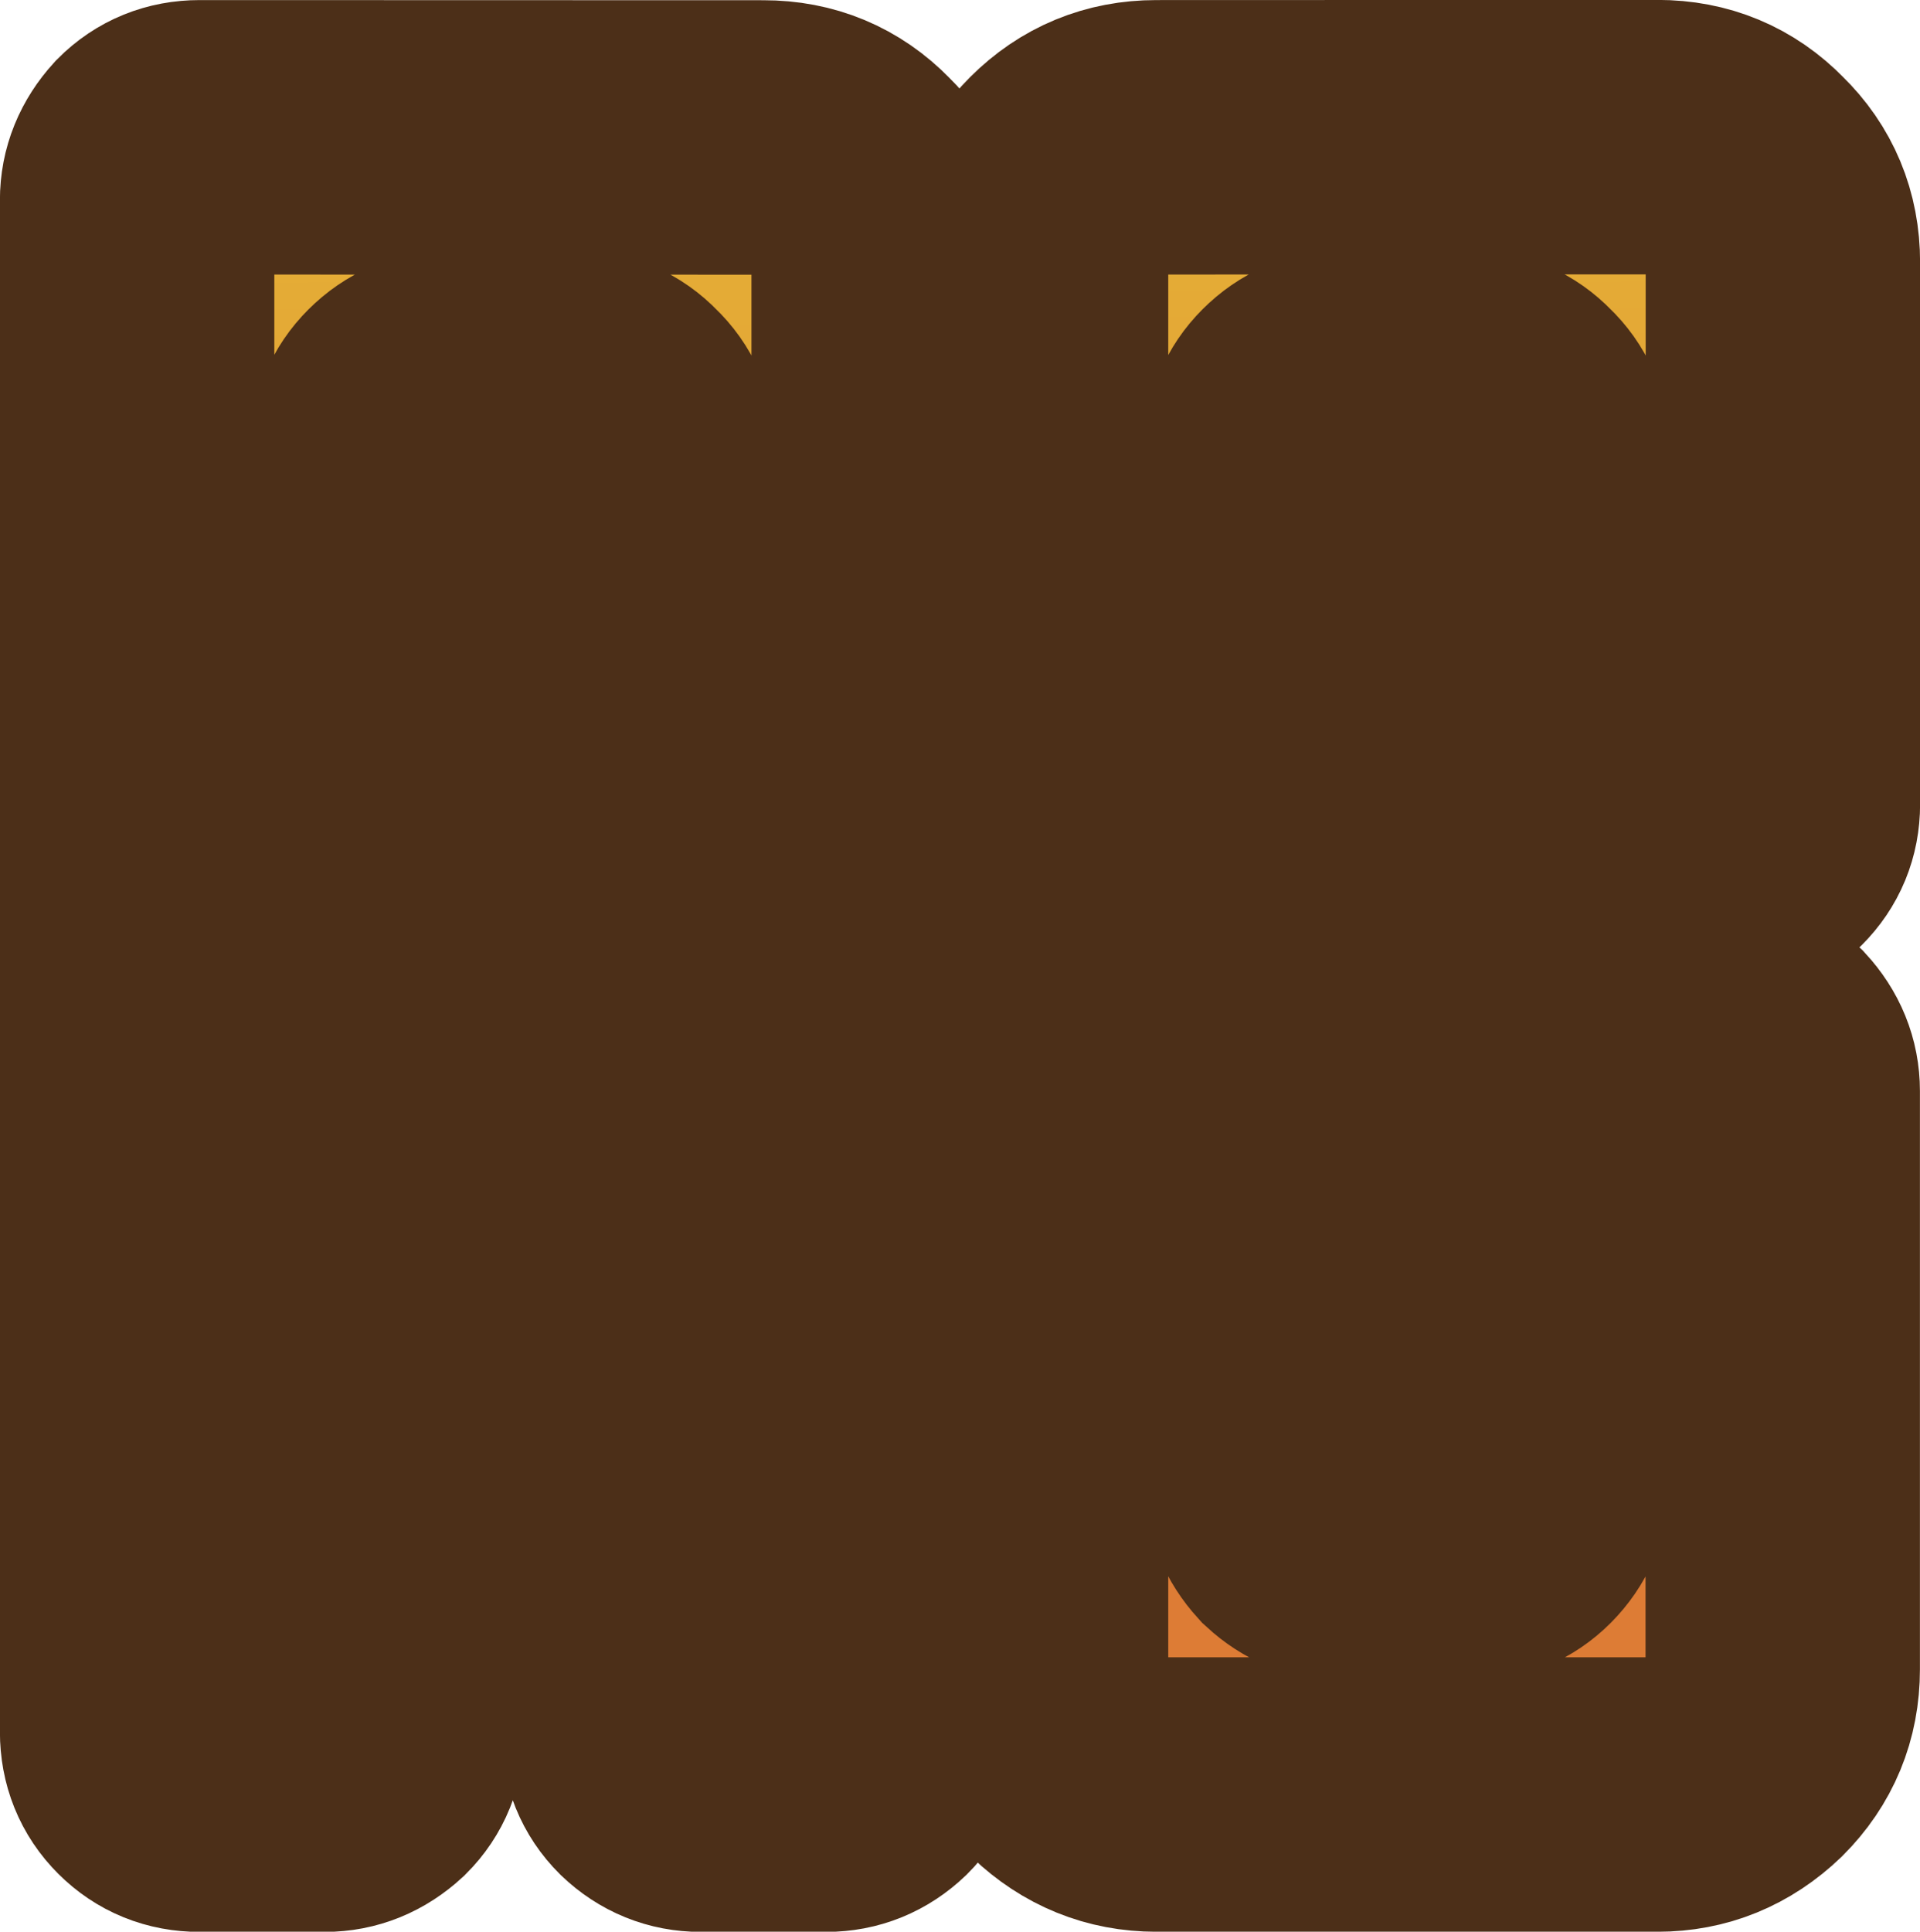 <?xml version="1.0" encoding="UTF-8" standalone="no"?>
<!-- Created with Inkscape (http://www.inkscape.org/) -->

<svg
   width="12.35mm"
   height="12.422mm"
   viewBox="0 0 12.35 12.422"
   version="1.1"
   id="svg5"
   inkscape:export-filename="16.png"
   inkscape:export-xdpi="32.907192"
   inkscape:export-ydpi="32.907192"
   inkscape:version="1.2.2 (b0a8486541, 2022-12-01)"
   sodipodi:docname="ng.svg"
   xmlns:inkscape="http://www.inkscape.org/namespaces/inkscape"
   xmlns:sodipodi="http://sodipodi.sourceforge.net/DTD/sodipodi-0.dtd"
   xmlns:xlink="http://www.w3.org/1999/xlink"
   xmlns="http://www.w3.org/2000/svg"
   xmlns:svg="http://www.w3.org/2000/svg">
  <sodipodi:namedview
     id="namedview7"
     pagecolor="#ffffff"
     bordercolor="#666666"
     borderopacity="1.0"
     inkscape:showpageshadow="2"
     inkscape:pageopacity="0.0"
     inkscape:pagecheckerboard="0"
     inkscape:deskcolor="#d1d1d1"
     inkscape:document-units="mm"
     showgrid="false"
     inkscape:zoom="7.2978676"
     inkscape:cx="11.921291"
     inkscape:cy="4.9329478"
     inkscape:window-width="2560"
     inkscape:window-height="1368"
     inkscape:window-x="0"
     inkscape:window-y="359"
     inkscape:window-maximized="1"
     inkscape:current-layer="text236" />
  <defs
     id="defs2">
    <linearGradient
       id="NewGrounds">
      <stop
         style="stop-color:#e6b536;stop-opacity:1"
         offset="0"
         id="stop1137" />
      <stop
         style="stop-color:#dd7c35;stop-opacity:1;"
         offset="1"
         id="stop1139" />
    </linearGradient>
    <linearGradient
       id="NewGrounds-1">
      <stop
         style="stop-color:#e6b536;stop-opacity:1"
         offset="0"
         id="stop954" />
      <stop
         style="stop-color:#dd7c35;stop-opacity:1;"
         offset="1"
         id="stop956" />
    </linearGradient>
    <linearGradient
       id="linearGradient927"
       inkscape:collect="always">
      <stop
         style="stop-color:#000000;stop-opacity:1;"
         offset="0"
         id="stop923" />
      <stop
         style="stop-color:#000000;stop-opacity:0;"
         offset="1"
         id="stop925" />
    </linearGradient>
    <linearGradient
       inkscape:collect="always"
       xlink:href="#linearGradient927"
       id="linearGradient929"
       x1="48.045"
       y1="101.638"
       x2="57.869"
       y2="101.638"
       gradientUnits="userSpaceOnUse" />
    <linearGradient
       inkscape:collect="always"
       xlink:href="#NewGrounds"
       id="linearGradient960"
       x1="53.258"
       y1="96.609"
       x2="53.453"
       y2="106.164"
       gradientUnits="userSpaceOnUse"
       spreadMethod="pad" />
    <linearGradient
       inkscape:collect="always"
       xlink:href="#NewGrounds"
       id="linearGradient345"
       gradientUnits="userSpaceOnUse"
       x1="53.258"
       y1="96.609"
       x2="53.453"
       y2="106.164"
       spreadMethod="pad" />
  </defs>
  <g
     inkscape:label="Layer 1"
     inkscape:groupmode="layer"
     id="layer1"
     transform="translate(-47.163,-96.474)">
    <g
       aria-label="NG"
       id="text236"
       style="font-size:11.289px;line-height:1.25;font-family:'Newgrounds Font';-inkscape-font-specification:'Newgrounds Font, Normal';fill:url(#linearGradient960);stroke:#4c2f18;stroke-width:1.765;stroke-linecap:round;paint-order:stroke fill markers">
      <path
         id="path1263"
         style="font-size:11.289px;fill:url(#linearGradient345)"
         d="m 48.447,97.357 c -0.114,0 -0.209,0.039 -0.286,0.116 -0.077,0.085 -0.116,0.18 -0.116,0.287 v 9.852 c 0,0.114 0.039,0.21 0.116,0.287 0.077,0.077 0.172,0.116 0.286,0.116 h 0.805 c 0.107,0 0.202,-0.039 0.286,-0.116 0.077,-0.077 0.116,-0.173 0.116,-0.287 v -8.242 c 0,-0.11 0.039,-0.204 0.116,-0.281 0.081,-0.081 0.177,-0.121 0.287,-0.121 h 0.81 c 0.11,0 0.204,0.041 0.281,0.121 0.081,0.077 0.121,0.171 0.121,0.281 v 8.242 c 0,0.114 0.039,0.21 0.116,0.287 0.081,0.077 0.176,0.116 0.286,0.116 H 52.477 c 0.11,0 0.205,-0.039 0.286,-0.116 0.077,-0.077 0.116,-0.173 0.116,-0.287 v -9.449 c 0,-0.224 -0.079,-0.414 -0.237,-0.568 -0.154,-0.158 -0.344,-0.237 -0.568,-0.237 z m 6.153,0 c -0.224,0 -0.415,0.079 -0.573,0.237 -0.154,0.154 -0.232,0.344 -0.232,0.568 v 9.047 c 0,0.22 0.077,0.411 0.232,0.573 0.162,0.154 0.353,0.232 0.573,0.232 h 3.225 c 0.217,0 0.406,-0.077 0.568,-0.232 0.158,-0.158 0.237,-0.349 0.237,-0.573 v -3.719 c 0,-0.107 -0.039,-0.202 -0.116,-0.286 -0.081,-0.077 -0.177,-0.116 -0.287,-0.116 h -1.61 c -0.114,0 -0.209,0.04 -0.286,0.121 -0.081,0.077 -0.121,0.171 -0.121,0.281 v 0.805 c 0,0.114 0.041,0.209 0.121,0.286 0.077,0.081 0.172,0.121 0.286,0.121 h 0.403 v 1.299 c 0,0.11 -0.041,0.205 -0.121,0.286 -0.077,0.077 -0.171,0.116 -0.281,0.116 h -0.81 c -0.107,0 -0.202,-0.039 -0.286,-0.116 -0.077,-0.085 -0.116,-0.18 -0.116,-0.286 v -6.633 c 0,-0.11 0.039,-0.204 0.116,-0.281 0.081,-0.081 0.176,-0.121 0.286,-0.121 h 0.81 c 0.11,0 0.204,0.041 0.281,0.121 0.081,0.077 0.121,0.171 0.121,0.281 v 2.278 c 0,0.11 0.039,0.204 0.116,0.281 0.081,0.081 0.177,0.121 0.287,0.121 h 0.805 c 0.11,0 0.206,-0.04 0.287,-0.121 0.077,-0.077 0.116,-0.171 0.116,-0.281 v -3.485 c 0,-0.224 -0.079,-0.414 -0.237,-0.568 -0.154,-0.158 -0.344,-0.237 -0.568,-0.237 z"
         sodipodi:nodetypes="scssssscssssscsscsscsscsssssscsscsscsscsscscsssscssssscsssssssscss" />
    </g>
  </g>
</svg>
